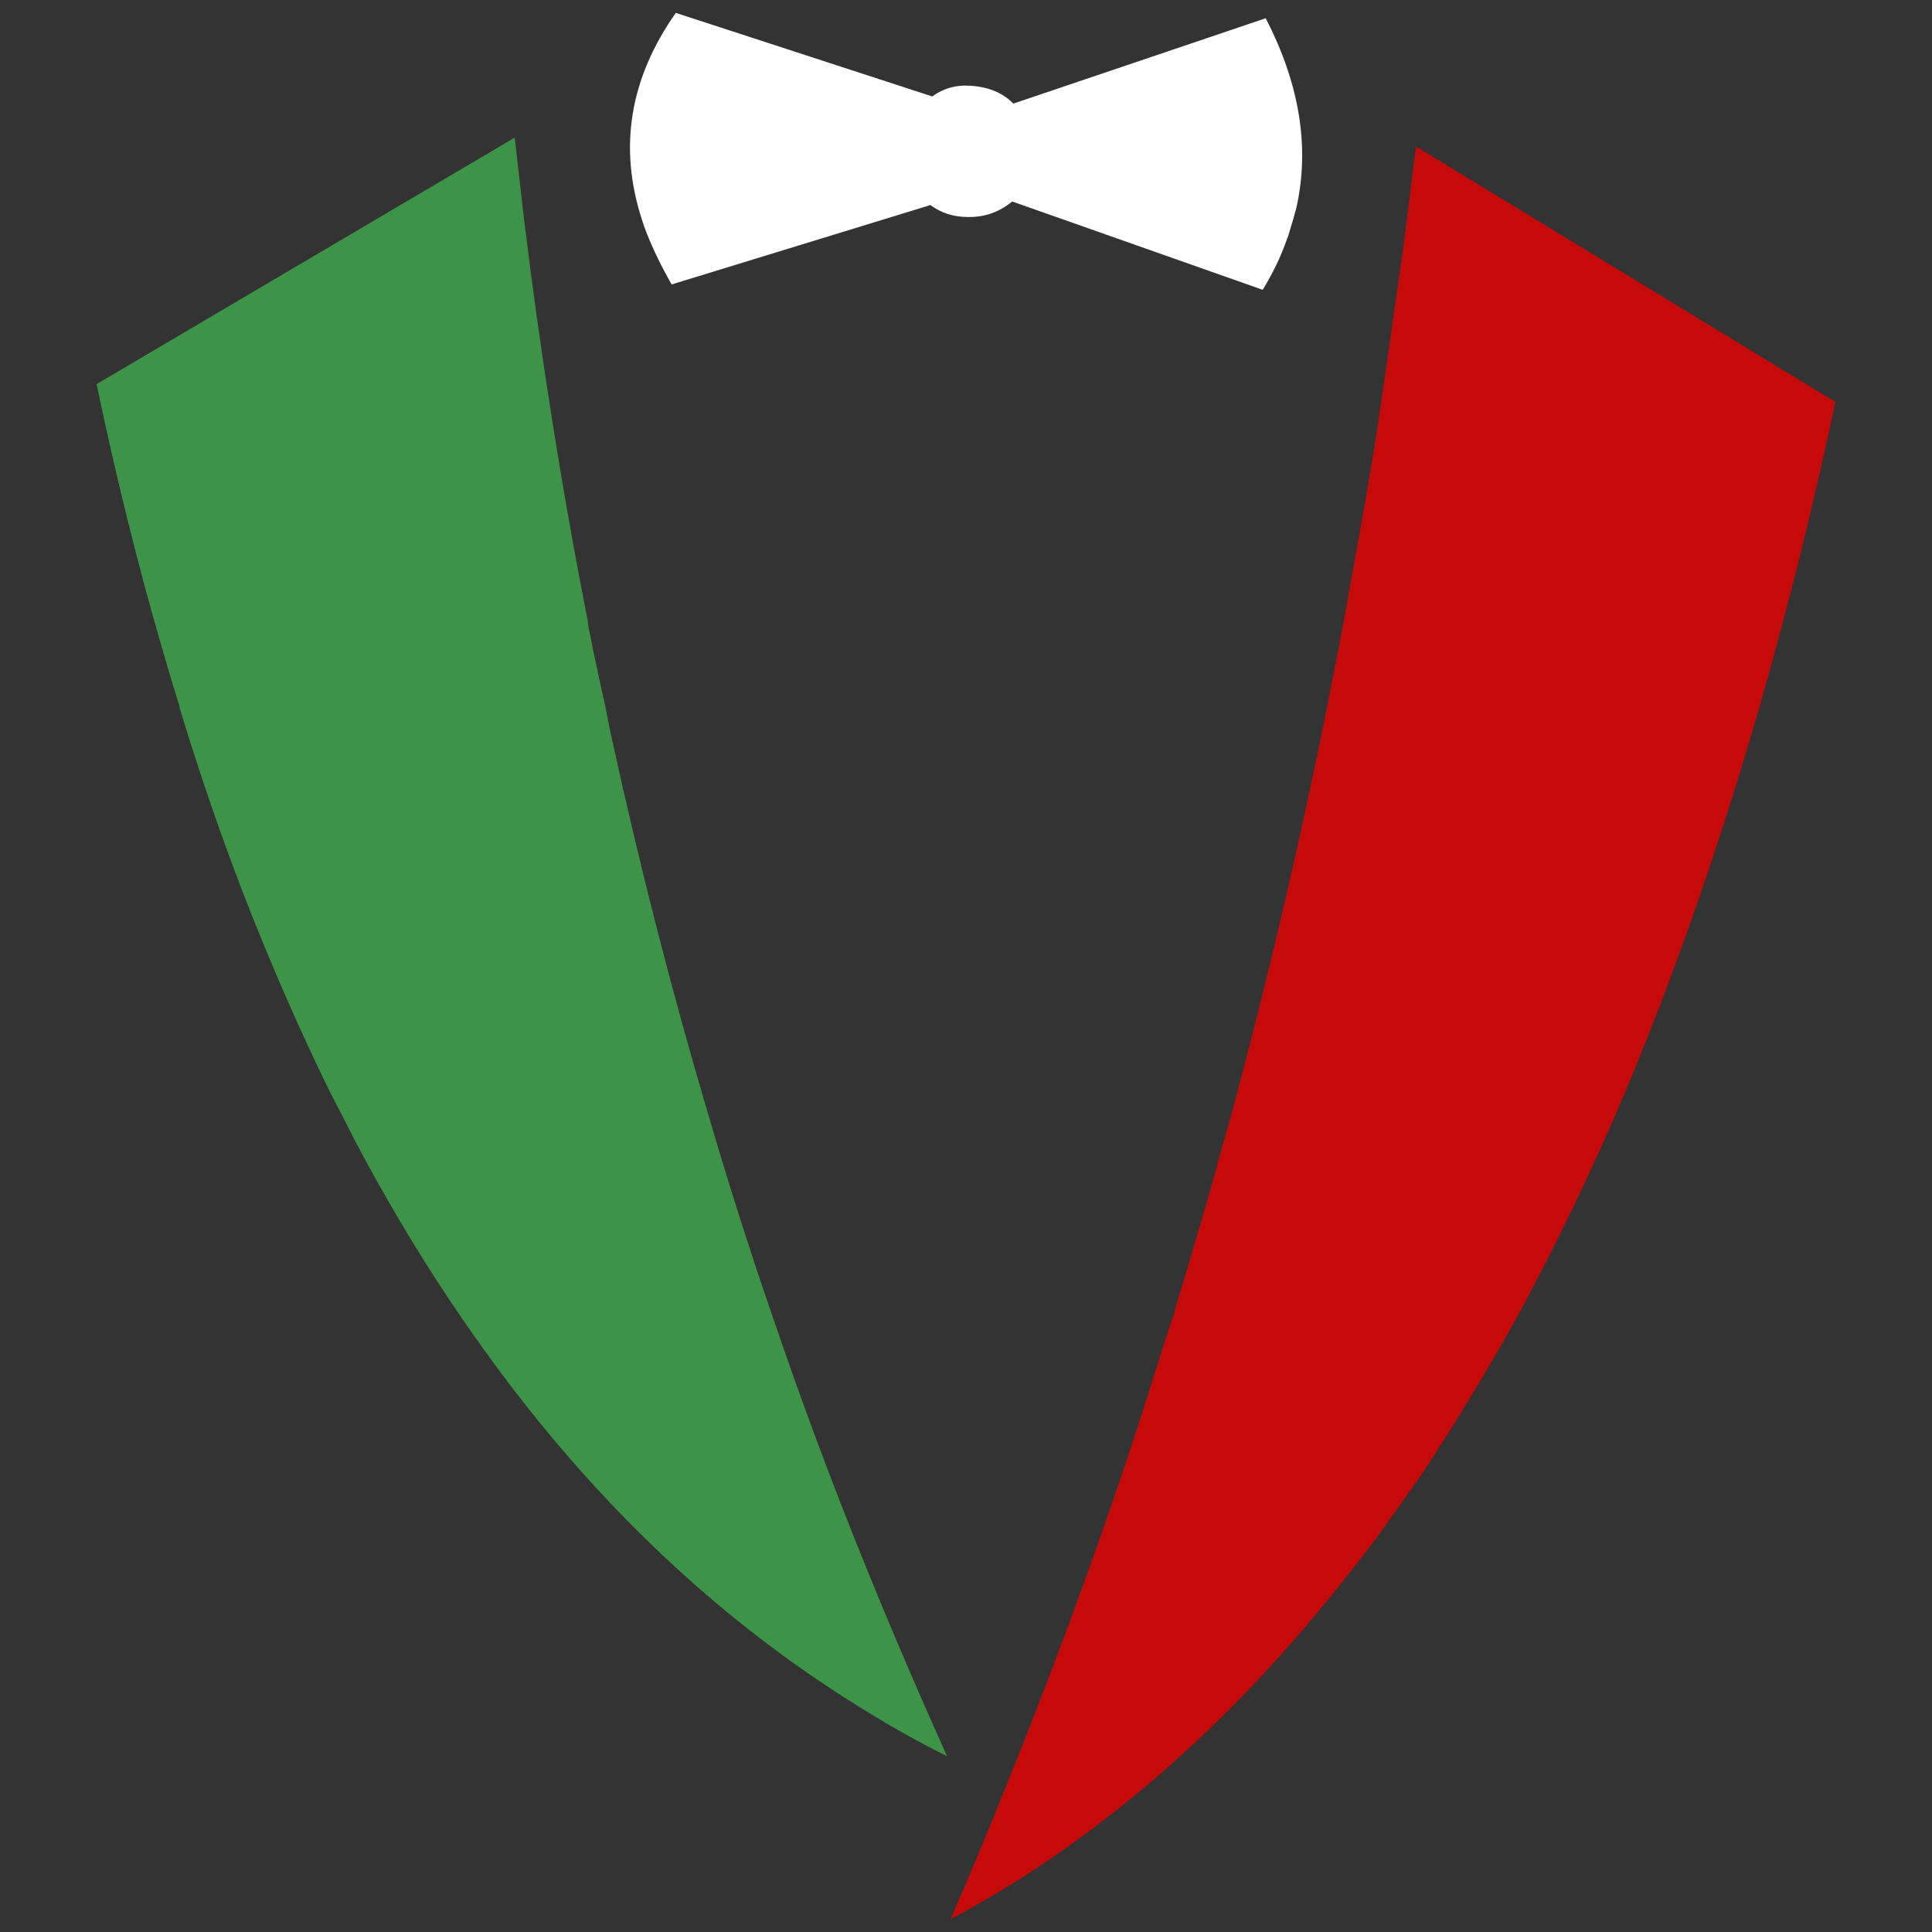 <?xml version="1.0" encoding="utf-8"?>
<!-- Generator: Adobe Illustrator 16.0.0, SVG Export Plug-In . SVG Version: 6.00 Build 0)  -->
<!DOCTYPE svg PUBLIC "-//W3C//DTD SVG 1.1//EN" "http://www.w3.org/Graphics/SVG/1.1/DTD/svg11.dtd">
<svg version="1.1" id="Layer_1" xmlns="http://www.w3.org/2000/svg" xmlns:xlink="http://www.w3.org/1999/xlink" x="0px" y="0px"
	 width="300px" height="300px" viewBox="0 0 300 300" enable-background="new 0 0 300 300" xml:space="preserve">
<rect x="0" y="0" width="300" height="300" fill="#333333" stroke="none"/>
<g>
	<path fill-rule="evenodd" clip-rule="evenodd" fill="#C60A09" d="M278.931,88.558c-1.043,4.138-2.117,8.217-3.221,12.231
		c-0.796,2.966-1.624,5.932-2.482,8.897c-6.682,23.168-14.192,44.422-22.532,63.76c-3.188,7.289-6.496,14.333-9.929,21.129
		c-1.718,3.398-3.465,6.734-5.243,10.009c-4.722,8.464-9.596,16.497-14.62,24.095c-2.455,3.521-4.905,6.982-7.358,10.38
		c-3.556,4.694-7.143,9.176-10.759,13.438c-8.891,10.442-18.331,19.678-28.325,27.709c-5.763,4.634-11.74,8.865-17.931,12.695
		c-2.946,1.793-5.917,3.492-8.922,5.099c3.066-7.043,6.041-14.181,8.922-21.408c6.436-15.94,12.414-32.064,17.931-48.376
		c1.963-5.869,3.864-11.77,5.703-17.699c0.612-1.979,1.256-3.954,1.93-5.933c1.962-6.488,3.892-13.036,5.795-19.646
		c0.673-2.471,1.35-4.913,2.022-7.318c0.366-1.363,0.767-2.753,1.194-4.173c5.642-20.883,10.638-42.136,14.988-63.76
		c0.554-2.965,1.137-5.931,1.749-8.897c0.797-4.202,1.565-8.402,2.299-12.603c1.165-6.301,2.269-12.634,3.311-18.999
		c0.676-4.386,1.317-8.743,1.934-13.067c0.856-6.054,1.716-12.079,2.571-18.071c0.247-1.977,0.491-3.923,0.737-5.839
		c0.368-3.151,0.768-6.302,1.194-9.452L285,62.423c-0.491,2.287-0.981,4.541-1.472,6.765
		C282.058,75.737,280.523,82.193,278.931,88.558z"/>
	<path fill-rule="evenodd" clip-rule="evenodd" fill="#FFFFFF" d="M201.314,32.211c-0.306,1.173-0.645,2.349-1.013,3.522
		c-0.121,0.495-0.275,0.958-0.46,1.391c-0.92,2.655-2.176,5.282-3.77,7.876l-38.899-13.715c-2.022,1.668-4.321,2.471-6.897,2.409
		c-2.208,0-4.139-0.618-5.793-1.854l-40.188,12.326c-1.594-2.78-2.912-5.499-3.954-8.155c-0.245-0.619-0.46-1.236-0.644-1.854
		C96.018,22.913,97.765,12.194,104.938,2l39.82,12.975c1.716-1.236,3.617-1.793,5.701-1.669c2.881,0.124,5.181,1.05,6.897,2.78
		l39.177-13.251C201.804,13.028,203.396,22.821,201.314,32.211z"/>
	<path fill-rule="evenodd" clip-rule="evenodd" fill="#3D9348" d="M81.396,34.25c2.575,21.068,5.854,41.734,9.84,62
		c0.062,0.432,0.123,0.895,0.184,1.39c0.245,1.05,0.46,2.101,0.644,3.15c0.613,2.966,1.257,5.932,1.931,8.897
		c0.306,1.669,0.644,3.336,1.012,5.005c4.353,19.956,9.38,39.54,15.082,58.755c0.123,0.309,0.215,0.618,0.276,0.927
		c3.004,10.196,6.223,20.263,9.656,30.211c4.537,13.346,9.442,26.474,14.714,39.385c3.924,9.64,8.032,19.216,12.323,28.729
		c-4.23-2.099-8.337-4.385-12.323-6.855c-24.216-14.704-45.245-35.123-63.085-61.258c-5.089-7.415-9.932-15.32-14.53-23.723
		c-1.349-2.474-2.637-4.942-3.863-7.415c-0.614-1.174-1.227-2.349-1.839-3.521c-3.556-7.23-6.958-14.768-10.207-22.614
		c-4.905-11.8-9.35-24.28-13.334-37.439c0-0.062,0-0.124,0-0.186c-0.919-2.904-1.809-5.87-2.667-8.897
		C21.407,87.754,18.004,74.038,15,59.644l64.925-38.274C80.415,25.693,80.905,29.988,81.396,34.25z"/>
</g>
</svg>
